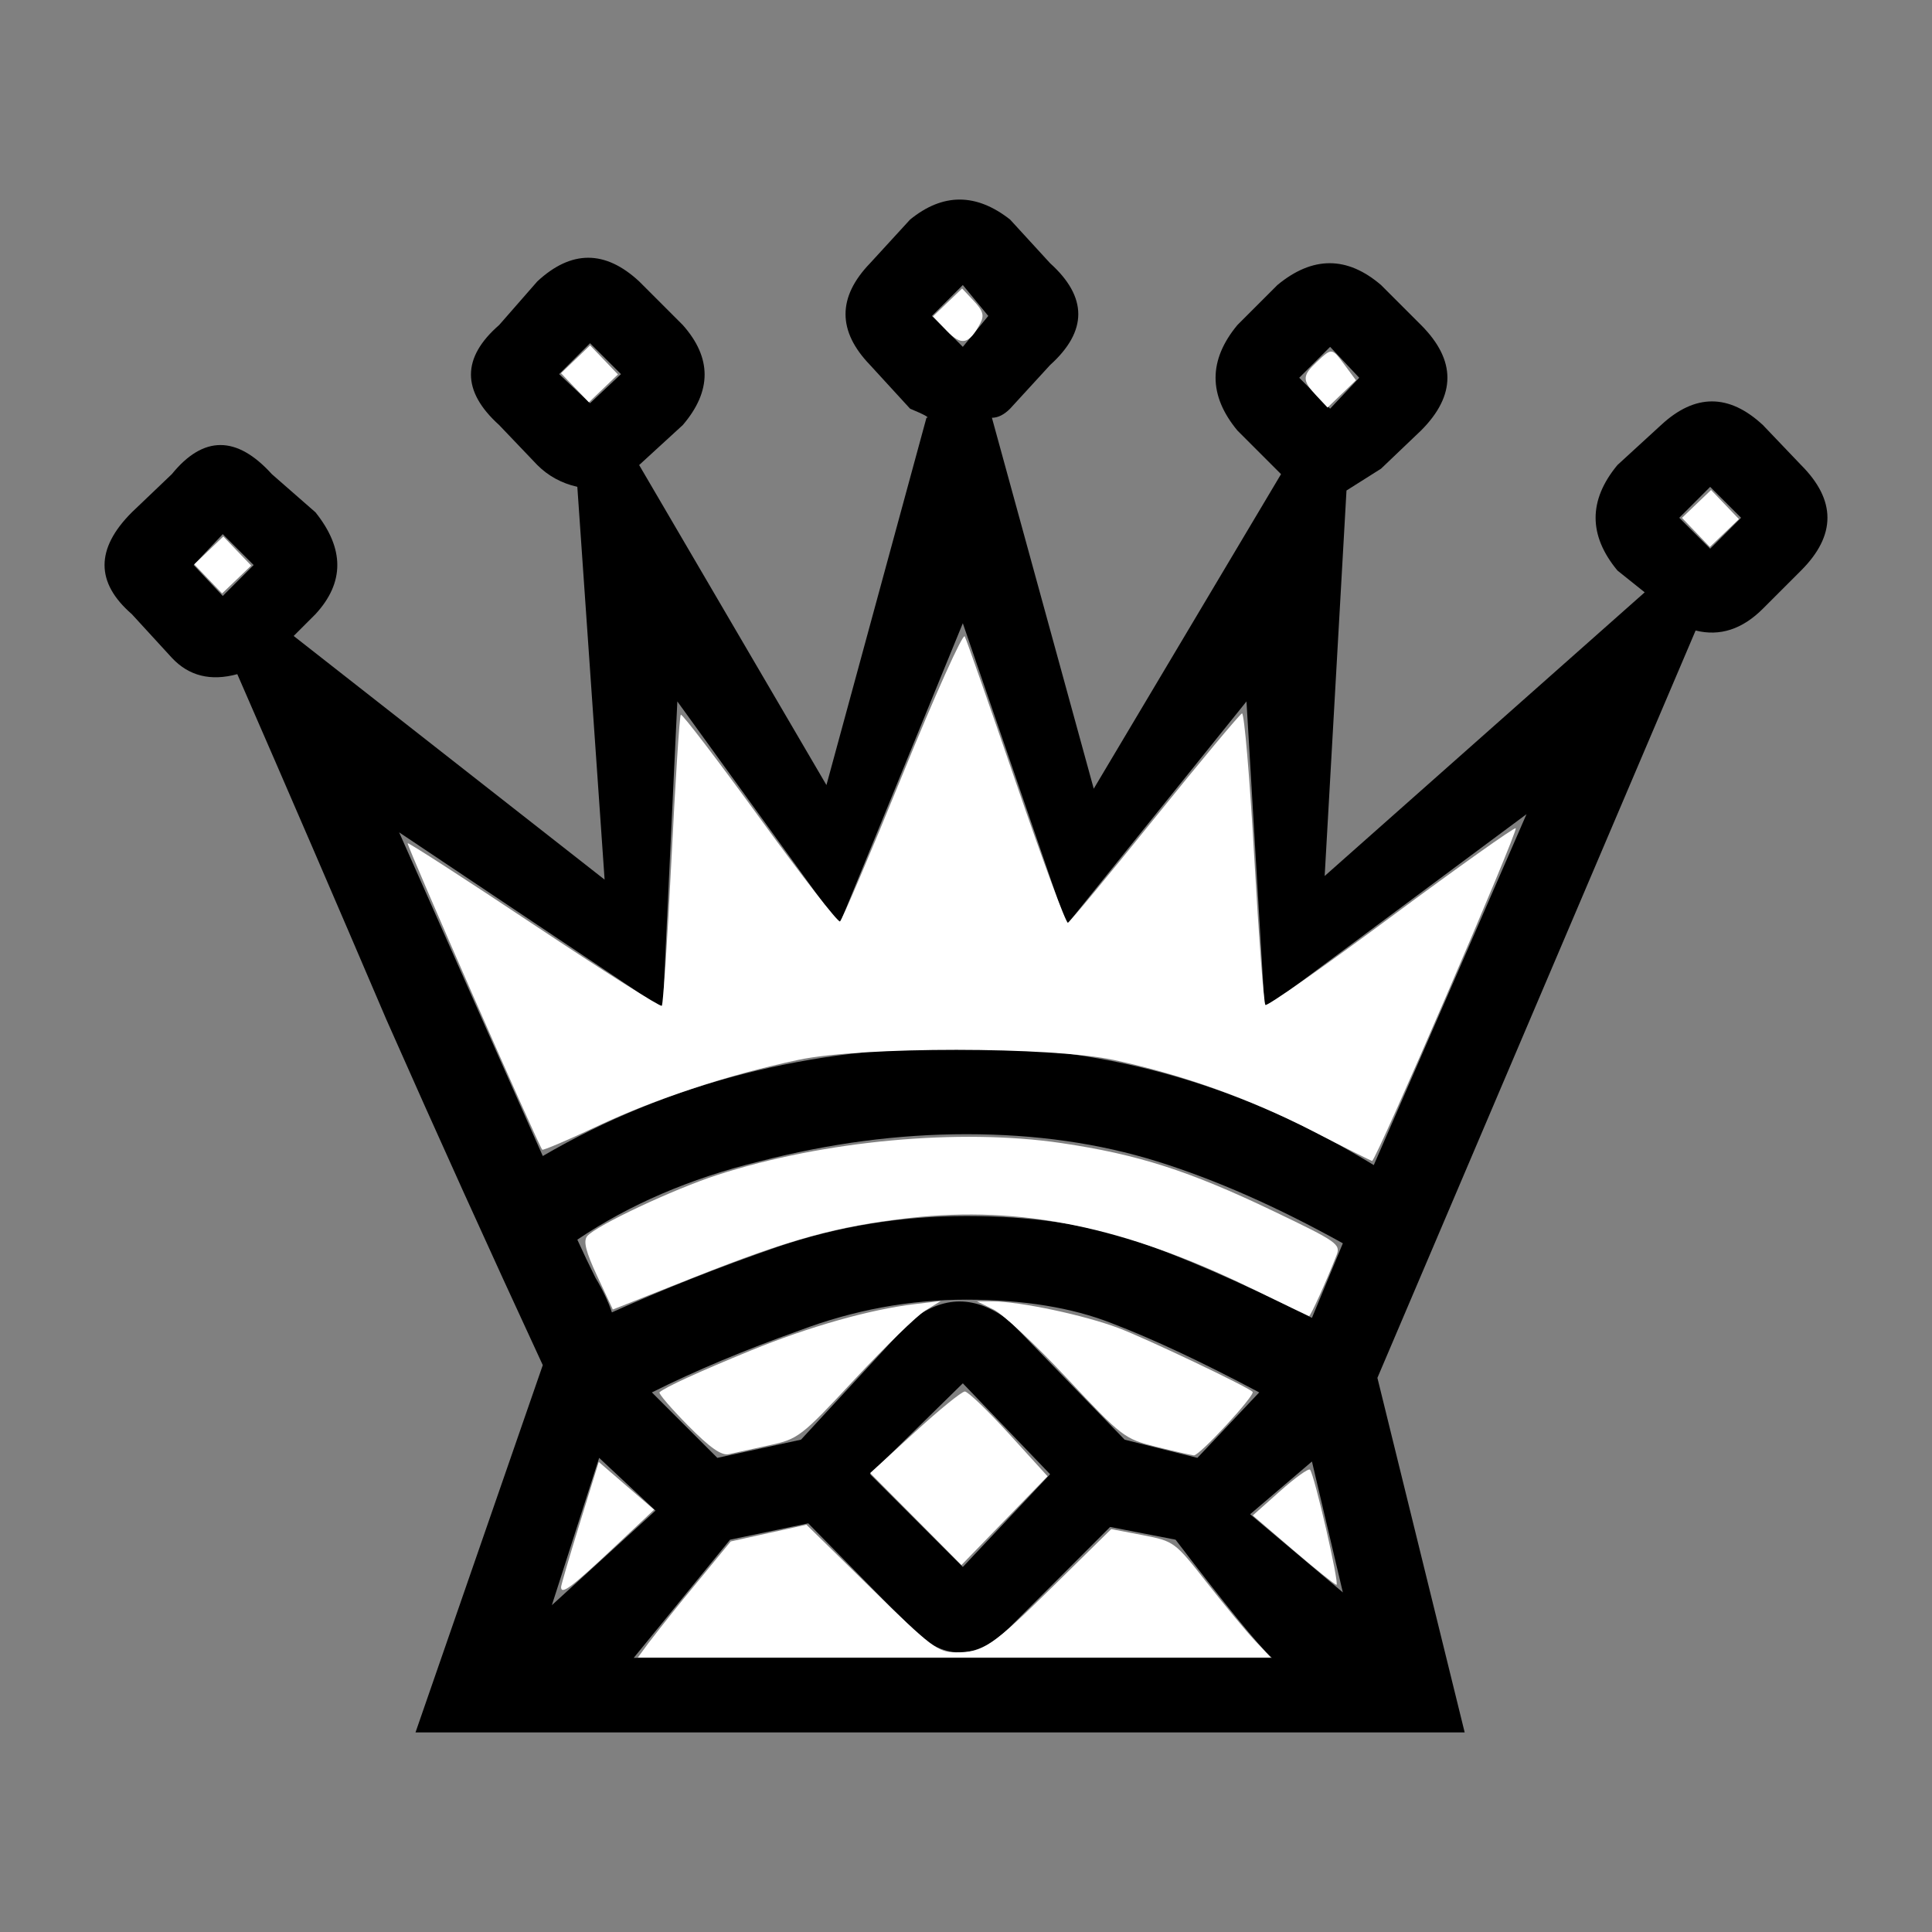 <svg width="1024" height="1024" viewBox="0 0 1024 1024" fill="none" xmlns="http://www.w3.org/2000/svg">
<rect x="0" y="0" width="1024" height="1024" fill="#808080" stroke="none"/>
<path d="M317.562 772.699L292.504 850.763L347.439 800.648L317.562 772.699ZM695.358 774.626L662.59 802.575L711.742 844.017L695.358 774.626ZM428.395 807.394L386.953 816.068L335.874 878.713H674.155C667.087 872.288 650.061 851.406 623.075 816.068L588.38 809.322L535.373 862.329C517.382 880.319 499.714 880.319 482.366 862.329L428.395 807.394ZM287.685 723.547C259.415 662.508 231.787 601.47 204.801 540.431C178.459 478.75 152.116 417.712 125.773 357.316C111.638 361.171 100.072 358.28 91.077 348.642L69.874 325.512C50.599 308.807 50.599 290.816 69.874 271.541L91.077 251.302C107.783 230.742 125.452 230.742 144.084 251.302L167.215 271.541C182.635 290.816 182.635 308.807 167.215 325.512L155.65 337.077L320.453 466.221L305.997 258.048C297.644 256.121 290.577 252.266 284.794 246.483L264.555 225.28C244.637 207.29 244.637 189.621 264.555 172.273L284.794 149.143C302.784 132.438 320.775 132.438 338.765 149.143L361.895 172.273C377.315 189.621 377.315 207.29 361.895 225.28L338.765 246.483L438.033 416.106L491.04 221.425C492.967 221.425 490.076 219.819 482.366 216.606L461.163 193.476C443.815 175.486 443.815 157.495 461.163 139.505L482.366 116.375C499.714 102.24 517.382 102.24 535.373 116.375L556.576 139.505C576.493 157.495 576.493 175.486 556.576 193.476L535.373 216.606C532.16 219.819 528.948 221.425 525.735 221.425L579.706 418.033L678.974 251.302L655.843 228.172C640.423 209.539 640.423 190.906 655.843 172.273L677.046 151.07C695.679 135.65 713.991 135.65 731.981 151.07L753.184 172.273C771.816 190.906 771.816 209.539 753.184 228.172L731.981 248.411L713.669 259.976L702.104 464.294L871.727 313.947L857.27 302.381C841.85 283.749 841.85 265.116 857.27 246.483L880.401 225.28C898.391 208.575 916.381 208.575 934.371 225.28L954.61 246.483C973.243 265.116 973.243 283.749 954.61 302.381L934.371 322.62C923.449 333.543 911.562 337.398 898.712 334.186L730.053 730.293L776.314 918.227H220.222L287.685 723.547ZM287.685 612.714C353.864 574.163 428.716 554.888 512.242 554.888C588.059 554.888 660.02 575.769 728.126 617.532L809.082 431.526L670.3 534.649L660.662 371.772L565.249 490.316L510.315 330.331L444.779 490.316L359.004 371.772L351.294 534.649L211.548 441.164L287.685 612.714ZM510.315 733.184L461.163 781.372L510.315 830.524L556.576 781.372L510.315 733.184ZM305.997 657.047C309.209 664.114 312.422 670.861 315.634 677.286C319.489 683.711 322.381 689.815 324.308 695.597C351.294 683.39 380.528 671.825 412.011 660.902C444.136 649.979 477.547 644.518 512.242 644.518C545.653 644.518 574.887 648.694 599.945 657.047C625.003 665.399 656.807 679.213 695.358 698.489L711.742 658.974C677.046 639.699 644.278 625.243 613.438 615.605C582.597 605.967 548.865 601.148 512.242 601.148C476.262 601.148 439.639 605.967 402.373 615.605C365.75 624.6 333.625 638.414 305.997 657.047ZM118.063 283.106L102.642 299.49L118.063 315.874L134.447 299.49L118.063 283.106ZM312.743 181.911L296.359 198.295L312.743 213.715L329.127 198.295L312.743 181.911ZM510.315 151.07L493.931 167.454L510.315 183.838L523.808 167.454L510.315 151.07ZM704.995 183.838L688.611 200.222L704.995 216.606L720.416 200.222L704.995 183.838ZM906.422 258.048L890.038 274.432L906.422 290.816L922.806 274.432L906.422 258.048ZM667.409 738.003C637.211 721.94 611.189 709.733 589.344 701.38C568.141 693.027 542.44 688.851 512.242 688.851C482.044 688.851 452.489 694.312 423.576 705.235C394.663 715.515 368.641 726.438 345.511 738.003L380.207 772.699L424.54 763.061L482.366 700.416C499.714 686.281 517.382 686.281 535.373 700.416L596.09 763.061L634.641 772.699L667.409 738.003Z" fill="black" style="fill:black;fill-opacity:1;"/>
<path fill-rule="evenodd" clip-rule="evenodd" d="M297.383 841.173C297.383 840.194 301.87 824.879 307.367 807.14L317.351 774.854L332.018 787.518L346.685 800.182L324.097 821.415C302.879 841.353 297.383 845.419 297.383 841.173ZM343.598 871.004C351.62 860.606 359.824 850.35 368.204 840.239L387.299 817.003L407.372 812.561L427.431 808.134L461.9 841.956C493.554 873.037 497.183 875.778 506.565 875.778C521.292 875.778 525.449 872.947 558.864 840.088L588.982 810.453L605.727 813.675C622.292 816.883 622.714 817.199 639.64 838.823C649.082 850.87 660.572 864.725 665.18 869.619L673.552 878.518H338.072L343.598 871.004Z" fill="white" style="fill:white;fill-opacity:1;"/>
<path fill-rule="evenodd" clip-rule="evenodd" d="M485.391 805.121L461.191 780.755L484.819 759.131C497.799 747.234 509.756 737.522 511.382 737.522C513.009 737.522 523.535 747.611 534.784 759.974L555.219 782.442L532.405 805.964L509.575 829.501L485.391 805.121ZM685.357 821.505L664.004 803.223L678.43 790.378C686.366 783.3 693.519 778.165 694.317 778.948C696.591 781.222 710.159 840.208 708.337 839.997C707.433 839.876 697.103 831.564 685.357 821.505ZM612.743 766.811C595.923 762.594 594.673 761.646 565.549 730.519C549.09 712.915 531.607 696.546 526.697 694.122L517.782 689.725L526.005 689.755C540.687 689.815 574.871 697.074 593.077 703.986C607.985 709.663 660.631 734.706 663.898 737.687C665.6 739.253 635.693 771.63 632.787 771.374C631.281 771.223 622.261 769.19 612.759 766.811H612.743ZM364.619 755.502C355.674 746.436 348.898 738.53 349.56 737.943C352.527 735.263 370.507 727.026 397.944 715.807C428.71 703.187 461.252 693.986 484.939 691.201L498.628 689.574L490.406 694.634C485.888 697.435 469.022 713.849 452.909 731.152C424.599 761.555 423.123 762.7 407.733 766.028C398.998 767.925 389.376 770.034 386.364 770.726C382.404 771.63 376.365 767.398 364.619 755.502Z" fill="white" style="fill:white;fill-opacity:1;"/>
<path fill-rule="evenodd" clip-rule="evenodd" d="M662.889 682.678C596.284 650.271 541.138 638.902 482.409 645.512C443.858 649.849 419.237 656.626 367.901 676.985L324.818 694.062L316.551 676.398C310.482 663.417 309.067 657.8 311.22 655.195C315.888 649.593 357.014 630.243 380.34 622.713C436.509 604.552 508.641 597.881 562.582 605.863C603.165 611.871 630.196 620.53 674.559 641.748C708.984 658.222 710.701 659.427 708.351 665.45C703.051 679.018 694.557 697.797 693.82 697.556C693.383 697.435 679.484 690.734 662.919 682.663L662.889 682.678Z" fill="white" style="fill:white;fill-opacity:1;"/>
<path fill-rule="evenodd" clip-rule="evenodd" d="M695.763 599.508C662.436 582.359 626.993 569.681 590.351 561.8C557.146 554.693 456.9 554.632 423.333 561.71C386.454 569.495 347.633 582.28 316.792 596.797C301.116 604.191 287.879 609.838 287.413 609.356C285.485 607.444 215.326 447.67 216.064 446.932C216.516 446.48 246.693 465.996 283.151 490.271C319.593 514.546 350.042 533.821 350.765 533.083C351.518 532.345 353.792 497.605 355.87 455.892C357.948 414.179 360.162 379.483 360.839 378.821C361.502 378.158 380.326 402.794 402.673 433.575C425.02 464.37 444.16 489.021 445.214 488.374C446.268 487.726 461.176 452.744 478.343 410.625C495.51 368.52 510.358 335.512 511.322 337.288C512.271 339.065 524.544 374.092 538.609 415.143C552.674 456.193 565.007 489.458 566.016 489.081C567.04 488.675 587.731 463.722 612.006 433.605C636.28 403.487 657.122 378.519 658.281 378.113C659.456 377.721 662.377 411.98 664.772 454.25C667.181 496.52 669.831 531.803 670.69 532.647C671.533 533.505 701.47 512.513 737.205 486.009C772.939 459.506 802.71 438.348 803.358 438.996C804.804 440.426 729.178 615.606 727.236 615.304C726.483 615.184 712.327 608.076 695.763 599.508ZM110.336 306.824L102.957 299.114L110.667 291.735L118.362 284.357L125.741 292.067L133.12 299.762L125.425 307.141L117.715 314.519L110.336 306.824ZM304.73 205.524L297.351 197.814L305.061 190.435L312.757 183.056L320.135 190.751L327.514 198.461L319.819 205.84L312.124 213.219L304.73 205.524ZM501.82 175.331L494.486 167.696L502.212 160.302L509.937 152.908L516.141 159.519C521.065 164.759 521.773 167.229 519.544 171.415C513.551 182.604 509.606 183.463 501.82 175.331ZM697.63 209.62C690.101 201.593 690.131 199.139 697.991 191.775C705.973 184.261 705.897 184.246 712.869 193.688L718.682 201.548L711.153 208.776L703.623 216.005L697.63 209.62ZM898.876 282.173L891.497 274.478L899.192 267.099L906.902 259.72L914.281 267.415L921.66 275.126L913.965 282.504L906.255 289.883L898.876 282.173Z" fill="white" style="fill:white;fill-opacity:1;"/>
</svg>
